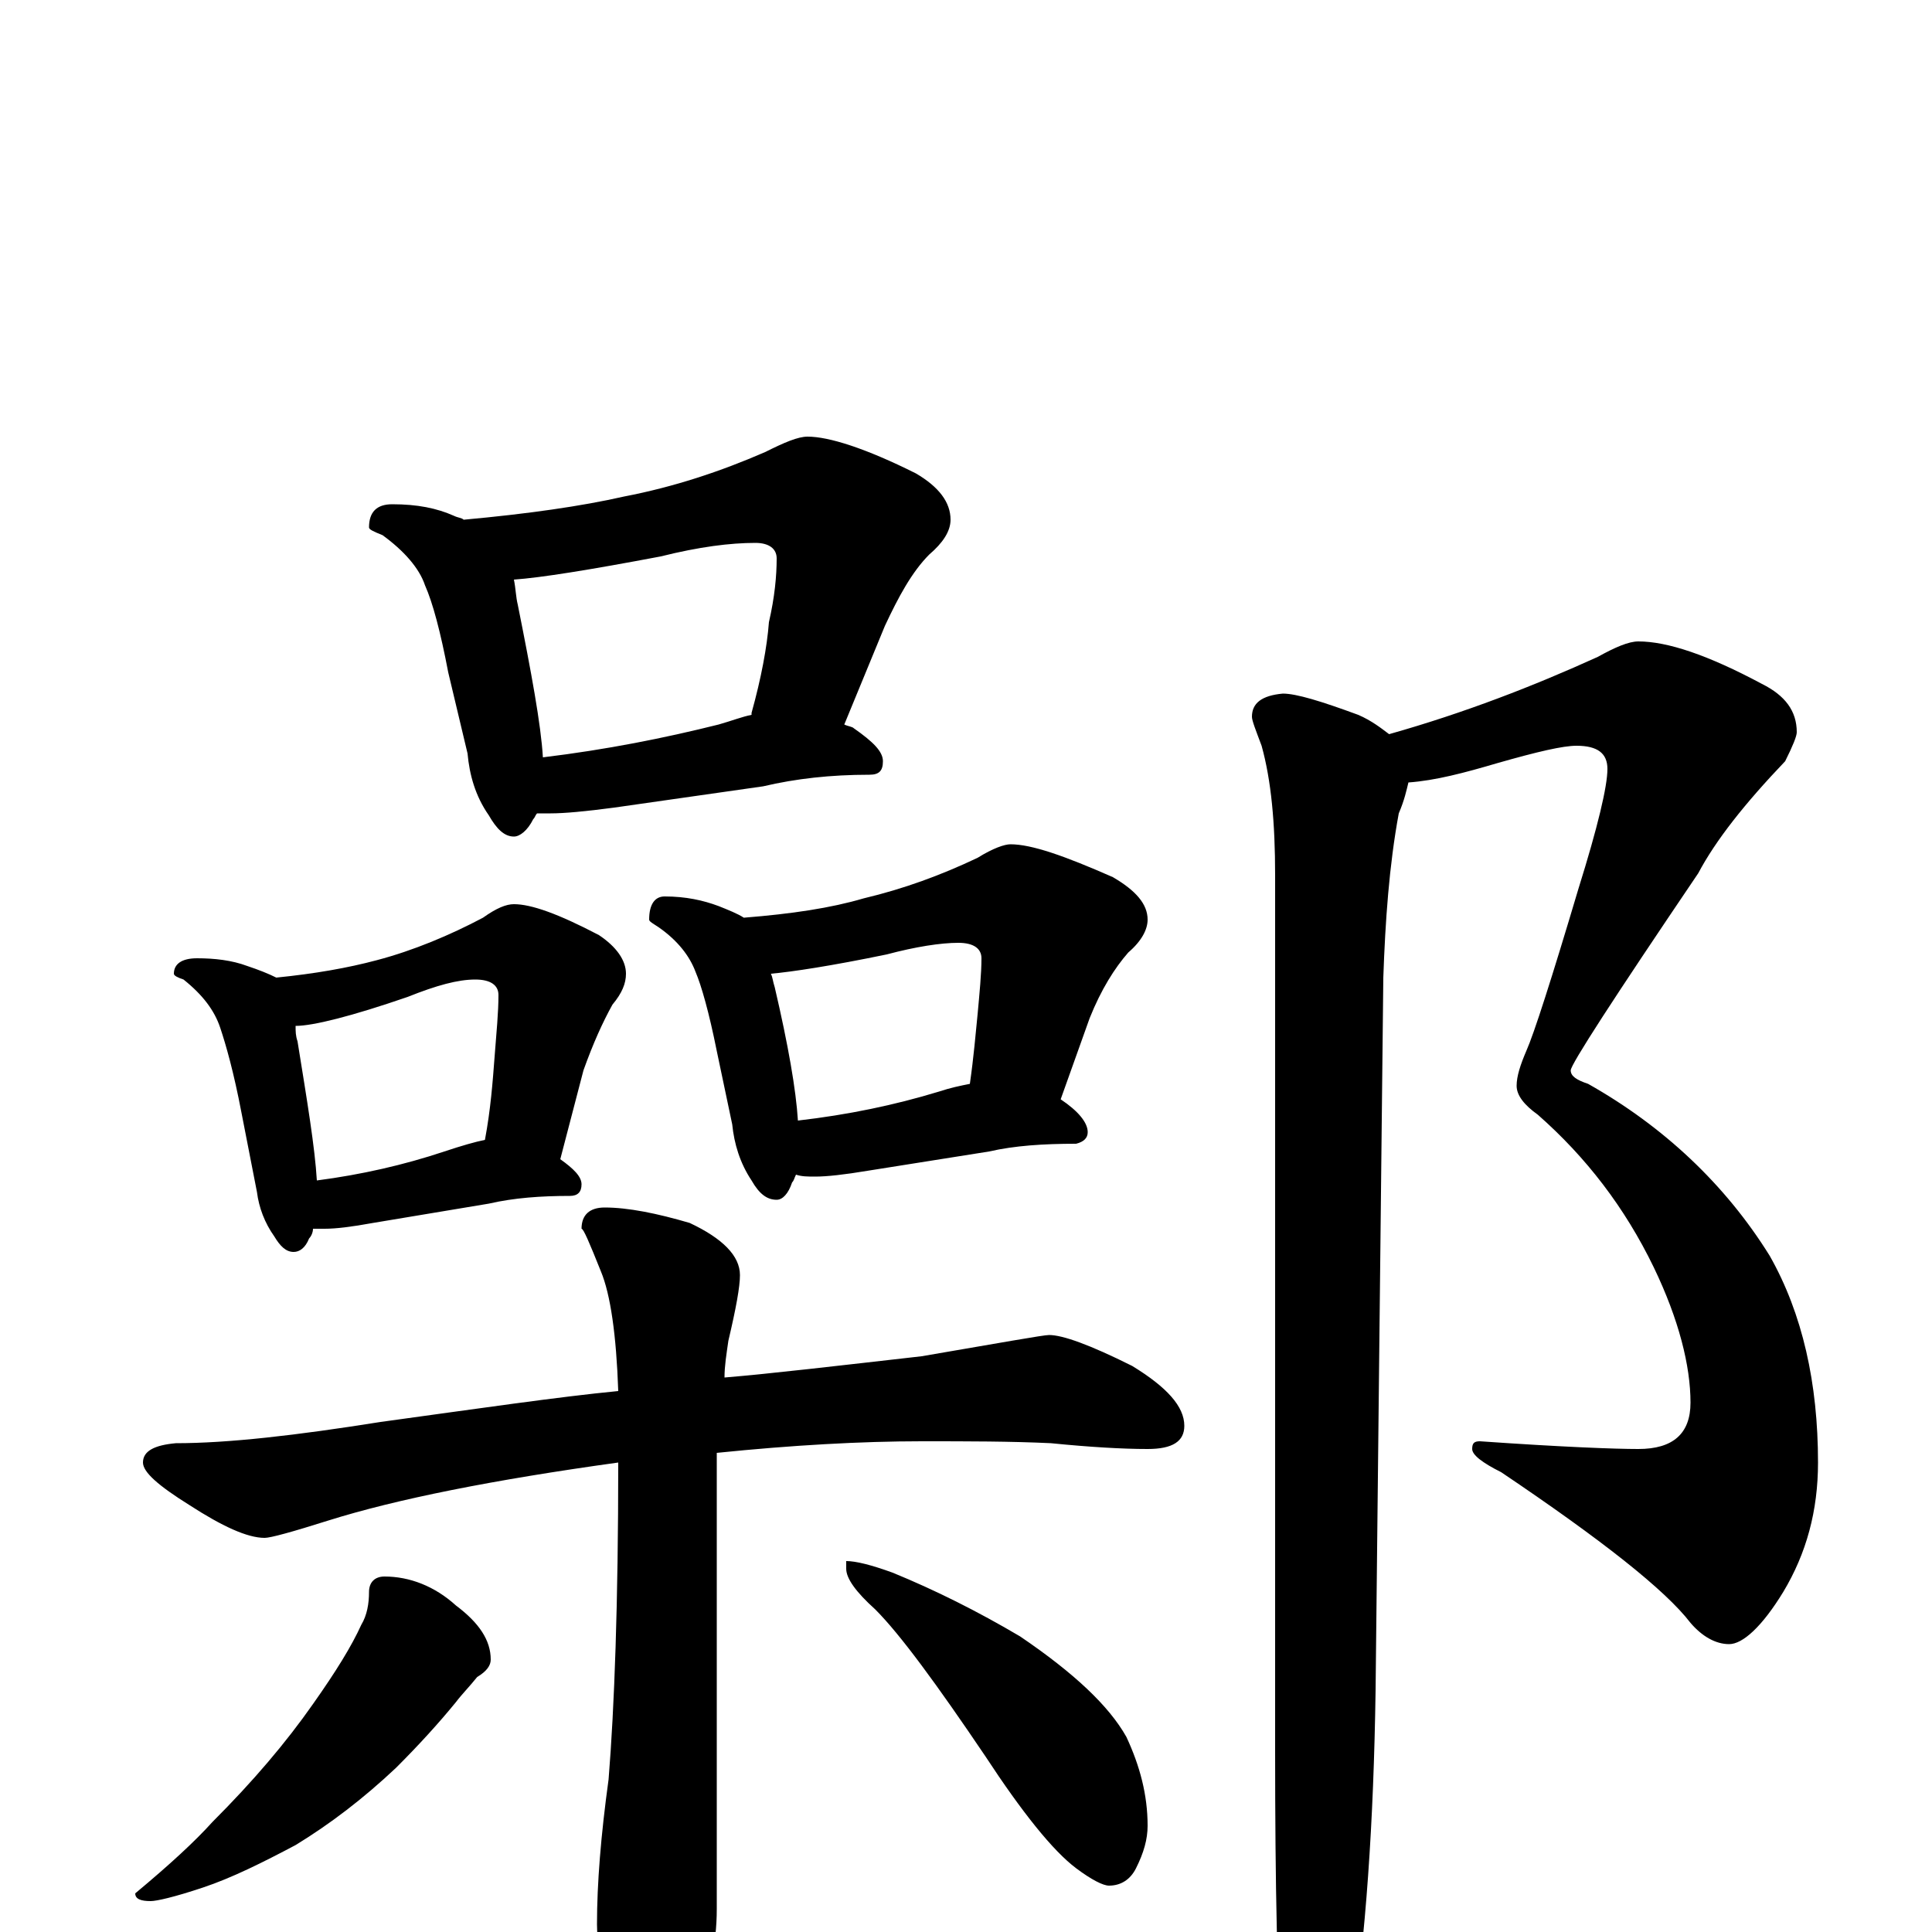<?xml version="1.0" encoding="utf-8" ?>
<!DOCTYPE svg PUBLIC "-//W3C//DTD SVG 1.1//EN" "http://www.w3.org/Graphics/SVG/1.1/DTD/svg11.dtd">
<svg version="1.1" id="Layer_1" xmlns="http://www.w3.org/2000/svg" xmlns:xlink="http://www.w3.org/1999/xlink" x="0px" y="145px" width="1000px" height="1000px" viewBox="0 0 1000 1000" enable-background="new 0 0 1000 1000" xml:space="preserve">
<g id="Layer_1">
<path id="glyph" transform="matrix(1 0 0 -1 0 1000)" d="M203,739C216,739 226,737 235,733C237,732 239,732 240,731C273,734 301,738 323,743C349,748 373,756 396,766C406,771 413,774 418,774C429,774 448,768 474,755C486,748 492,740 492,731C492,725 488,719 481,713C472,704 465,691 458,676l-21,-51C439,624 441,624 442,623C452,616 457,611 457,606C457,601 455,599 450,599C430,599 412,597 395,593l-77,-11C303,580 292,579 285,579C282,579 280,579 278,579C277,578 277,577 276,576C273,570 269,567 266,567C261,567 257,571 253,578C246,588 243,599 242,610l-10,42C228,673 224,688 220,697C217,706 209,715 198,723C193,725 191,726 191,727C191,735 195,739 203,739M281,608C314,612 344,618 372,625C379,627 384,629 389,630l0,1C394,649 397,665 398,678C401,691 402,702 402,711C402,716 398,719 391,719C378,719 362,717 342,712C305,705 280,701 266,700C267,695 267,691 268,687C275,652 280,625 281,608M102,504C111,504 120,503 128,500C134,498 139,496 143,494C163,496 180,499 195,503C214,508 233,516 250,525C257,530 262,532 266,532C275,532 289,527 310,516C319,510 324,503 324,496C324,491 322,486 317,480C312,471 307,460 302,446l-12,-46C297,395 301,391 301,387C301,383 299,381 295,381C280,381 266,380 253,377l-60,-10C182,365 174,364 168,364C166,364 164,364 162,364C162,362 161,360 160,359C158,354 155,352 152,352C148,352 145,355 142,360C137,367 134,375 133,383l-8,41C121,445 117,459 114,468C111,477 105,485 95,493C92,494 90,495 90,496C90,501 94,504 102,504M164,389C187,392 209,397 230,404C239,407 246,409 251,410C254,426 255,440 256,453C257,466 258,476 258,485C258,490 254,493 246,493C237,493 226,490 211,484C182,474 162,469 153,469C153,466 153,464 154,461C159,430 163,406 164,389M344,536C355,536 364,534 372,531C377,529 382,527 385,525C410,527 430,530 447,535C468,540 487,547 506,556C514,561 520,563 523,563C534,563 551,557 576,546C588,539 594,532 594,524C594,519 591,513 584,507C577,499 570,488 564,473l-15,-42C558,425 563,419 563,414C563,411 561,409 557,408C540,408 525,407 512,404l-63,-10C437,392 428,391 422,391C418,391 415,391 412,392C411,390 411,389 410,388C408,382 405,379 402,379C397,379 393,382 389,389C383,398 380,408 379,418l-8,38C367,476 363,490 360,497C357,505 351,513 341,520C338,522 336,523 336,524C336,532 339,536 344,536M413,420C439,423 463,428 486,435C492,437 497,438 502,439C504,453 505,465 506,475C507,486 508,496 508,504C508,509 504,512 496,512C487,512 474,510 459,506C430,500 410,497 399,496C400,494 400,492 401,489C408,459 412,436 413,420M543,309C550,309 564,304 586,293C604,282 613,272 613,262C613,254 607,250 594,250C581,250 564,251 544,253C523,254 501,254 477,254C446,254 410,252 371,248C371,244 371,240 371,235l0,-223C371,-7 367,-23 360,-36C353,-48 345,-54 336,-54C329,-54 322,-46 315,-30C311,-17 309,-5 309,4C309,25 311,50 315,79C318,116 320,170 320,243C255,234 205,224 170,213C151,207 140,204 137,204C128,204 115,210 98,221C82,231 74,238 74,243C74,249 80,252 91,253C118,253 153,257 197,264C248,271 289,277 320,280C319,309 316,330 311,342C305,357 302,364 301,364C301,371 305,375 313,375C325,375 340,372 357,367C374,359 383,350 383,340C383,334 381,323 377,306C376,299 375,293 375,287C399,289 433,293 477,298C518,305 540,309 543,309M199,184C212,184 225,179 236,169C248,160 254,151 254,141C254,138 252,135 247,132C243,127 239,123 236,119C227,108 217,97 205,85C188,69 171,56 153,45C136,36 120,28 105,23C90,18 81,16 78,16C73,16 70,17 70,20C88,35 101,47 110,57C131,78 148,98 162,118C174,135 182,148 187,159C190,164 191,170 191,176C191,181 194,184 199,184M438,192C443,192 451,190 462,186C484,177 506,166 528,153C556,134 574,117 583,101C590,86 594,71 594,55C594,48 592,41 588,33C585,27 580,24 574,24C571,24 565,27 557,33C545,42 529,62 510,91C485,128 466,154 453,167C443,176 438,183 438,188M848,668C863,668 884,661 912,646C924,640 930,632 930,621C930,619 928,614 924,606C903,584 888,565 879,548C835,483 813,449 813,446C813,443 816,441 822,439C861,417 893,387 916,350C933,320 941,284 941,243C941,218 935,196 923,176C912,158 902,149 895,149C888,149 881,153 875,160C862,177 829,203 777,238C767,243 762,247 762,250C762,253 763,254 766,254C809,251 836,250 848,250C866,250 875,258 875,274C875,293 869,317 856,344C841,375 821,401 796,423C789,428 785,433 785,438C785,443 787,449 790,456C794,465 803,493 817,540C827,572 832,593 832,602C832,610 827,614 816,614C809,614 796,611 775,605C758,600 743,596 729,595C728,591 727,586 724,579C719,552 717,523 716,494l-4,-369C711,57 707,-3 699,-54C692,-85 685,-101 680,-101C673,-101 668,-91 664,-70C661,-30 660,25 660,94l0,453C660,574 658,596 653,614C650,622 648,627 648,629C648,636 653,640 664,641C671,641 684,637 703,630C710,627 715,623 719,620C758,631 794,645 827,660C836,665 843,668 848,668z"/>
</g>
</svg>
